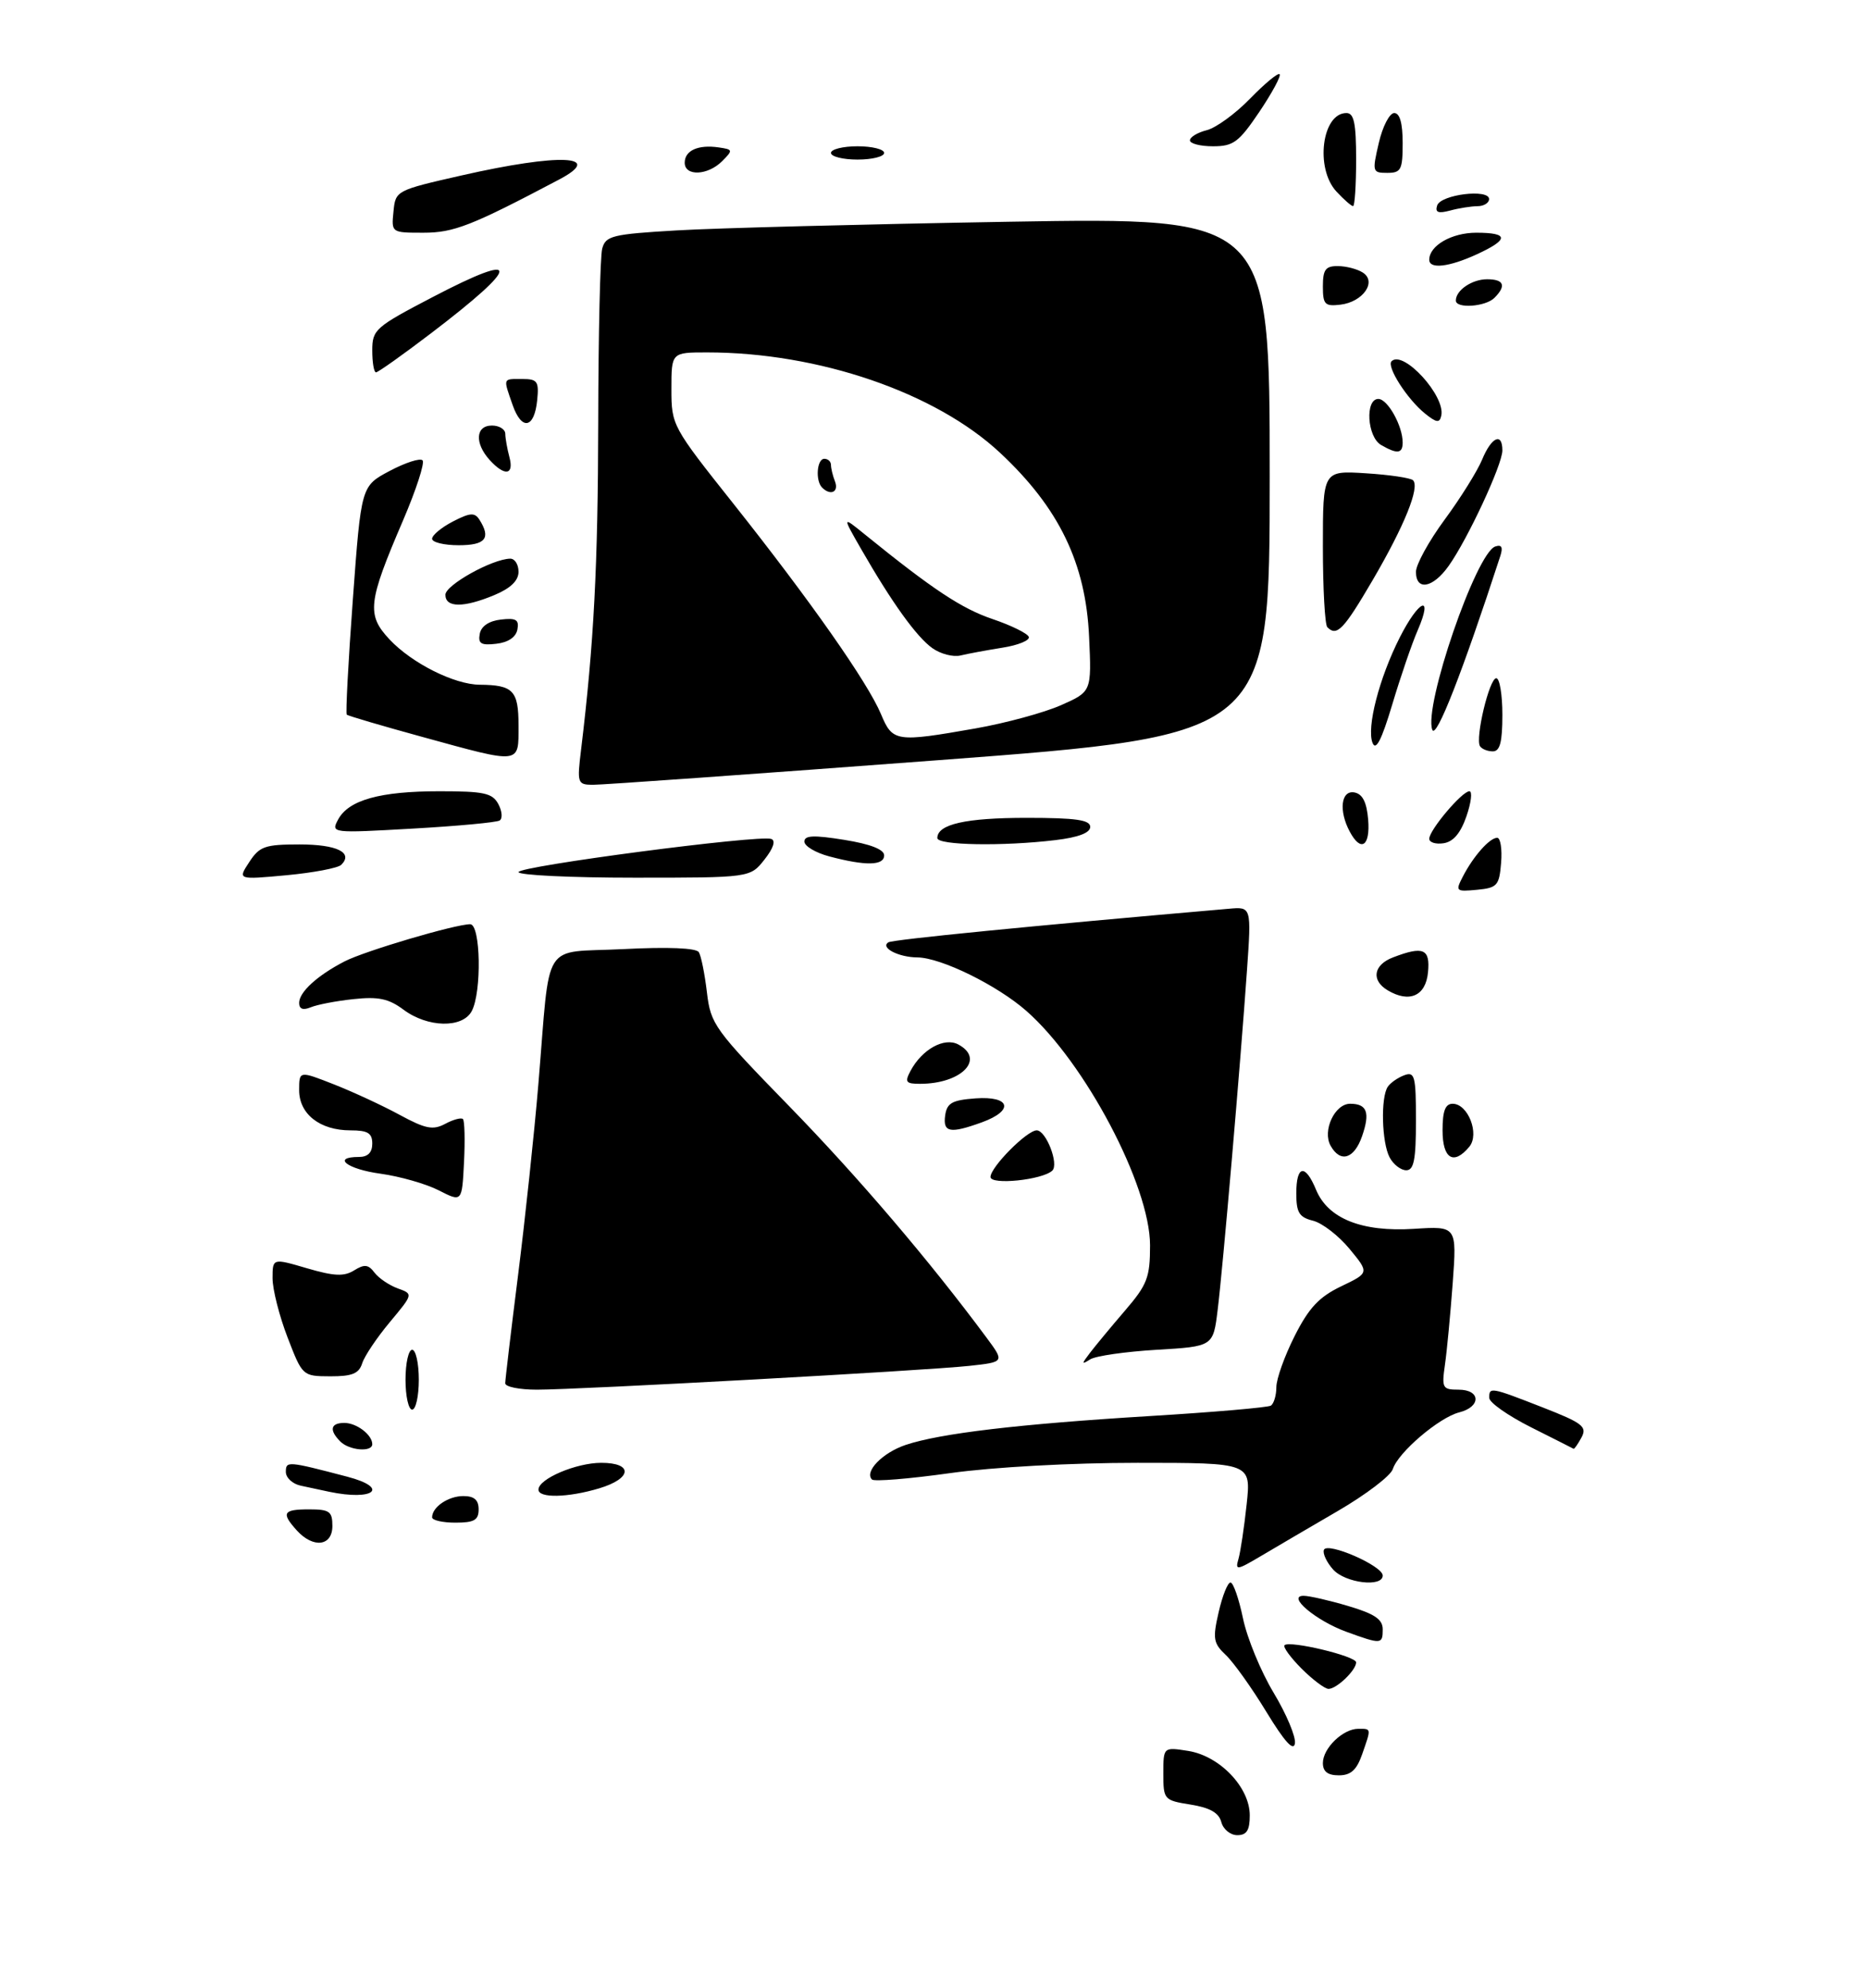 <?xml version="1.0" encoding="UTF-8" standalone="no"?>
<!DOCTYPE svg PUBLIC "-//W3C//DTD SVG 1.1//EN" "http://www.w3.org/Graphics/SVG/1.1/DTD/svg11.dtd" >
<svg xmlns="http://www.w3.org/2000/svg" xmlns:xlink="http://www.w3.org/1999/xlink" version="1.1" viewBox="0 0 281 299">
 <g >
 <path fill="currentColor"
d=" M 183.72 274.03 C 183.35 272.63 182.01 271.87 179.10 271.40 C 175.09 270.76 175.00 270.65 175.00 266.74 C 175.00 262.74 175.00 262.74 178.75 263.33 C 183.49 264.09 188.00 268.81 188.00 273.02 C 188.00 275.27 187.54 276.00 186.12 276.00 C 185.08 276.00 184.00 275.11 183.72 274.03 Z  M 199.00 265.15 C 199.00 262.92 202.02 260.00 204.33 260.00 C 206.31 260.00 206.29 259.87 204.90 263.85 C 204.08 266.20 203.20 267.00 201.40 267.00 C 199.73 267.00 199.00 266.44 199.00 265.15 Z  M 190.50 257.46 C 188.30 253.84 185.55 249.99 184.40 248.91 C 182.52 247.14 182.40 246.45 183.32 242.46 C 183.88 240.01 184.68 238.00 185.10 238.00 C 185.52 238.00 186.36 240.42 186.98 243.39 C 187.59 246.35 189.67 251.39 191.59 254.58 C 193.51 257.78 194.96 261.21 194.79 262.21 C 194.59 263.45 193.22 261.92 190.50 257.46 Z  M 195.80 250.96 C 194.13 249.28 192.97 247.70 193.23 247.43 C 193.99 246.68 204.00 249.07 204.00 250.01 C 204.00 251.19 201.07 254.00 199.85 254.00 C 199.30 254.00 197.48 252.63 195.80 250.96 Z  M 202.50 245.40 C 197.94 243.73 193.51 240.00 196.10 240.00 C 196.94 240.00 199.97 240.69 202.82 241.54 C 206.78 242.71 208.00 243.54 208.00 245.04 C 208.00 247.32 207.80 247.33 202.50 245.40 Z  M 200.55 236.06 C 199.59 234.99 198.95 233.66 199.15 233.10 C 199.59 231.83 208.00 235.48 208.00 236.95 C 208.00 238.76 202.39 238.09 200.55 236.06 Z  M 186.31 234.42 C 186.61 233.36 187.16 229.69 187.53 226.25 C 188.20 220.00 188.20 220.00 171.13 220.00 C 161.14 220.00 149.45 220.64 142.92 221.55 C 136.79 222.41 131.50 222.84 131.17 222.51 C 129.99 221.32 132.76 218.48 136.23 217.31 C 141.42 215.57 153.25 214.17 172.92 212.97 C 182.50 212.39 190.71 211.68 191.17 211.40 C 191.62 211.11 192.00 209.86 192.00 208.62 C 192.00 207.38 193.24 203.92 194.75 200.93 C 196.89 196.69 198.43 195.05 201.74 193.46 C 205.98 191.43 205.98 191.43 203.01 187.83 C 201.38 185.85 198.91 183.94 197.52 183.59 C 195.43 183.07 195.00 182.37 195.00 179.48 C 195.00 175.23 196.34 174.98 197.97 178.93 C 199.77 183.28 204.86 185.31 212.70 184.81 C 219.15 184.40 219.15 184.40 218.53 192.95 C 218.18 197.65 217.66 203.19 217.36 205.25 C 216.86 208.76 216.99 209.00 219.41 209.00 C 222.75 209.00 222.83 211.57 219.52 212.41 C 216.49 213.17 210.31 218.44 209.52 220.94 C 209.20 221.95 205.47 224.79 201.22 227.26 C 196.97 229.73 191.76 232.79 189.63 234.05 C 186.01 236.19 185.79 236.21 186.31 234.42 Z  M 44.65 230.17 C 42.27 227.53 42.57 227.00 46.50 227.00 C 49.57 227.00 50.00 227.31 50.00 229.50 C 50.00 232.54 47.13 232.90 44.65 230.17 Z  M 65.00 228.20 C 65.00 226.65 67.43 225.00 69.70 225.00 C 71.33 225.00 72.00 225.58 72.00 227.00 C 72.00 228.62 71.33 229.00 68.50 229.00 C 66.58 229.00 65.00 228.64 65.00 228.20 Z  M 49.50 224.35 C 48.40 224.11 46.49 223.71 45.25 223.44 C 44.01 223.18 43.00 222.25 43.00 221.37 C 43.00 219.71 43.24 219.73 52.25 222.09 C 58.68 223.78 56.25 225.77 49.50 224.35 Z  M 81.00 224.03 C 81.00 222.41 86.66 220.00 90.45 220.00 C 95.28 220.00 95.09 222.36 90.13 223.84 C 85.42 225.25 81.00 225.34 81.00 224.03 Z  M 51.20 216.80 C 49.48 215.08 49.72 214.00 51.80 214.00 C 53.65 214.00 56.00 215.79 56.00 217.20 C 56.00 218.43 52.55 218.15 51.20 216.80 Z  M 230.28 214.64 C 226.85 212.91 224.04 210.94 224.03 210.25 C 223.99 208.56 224.24 208.61 232.07 211.67 C 238.06 214.01 238.77 214.56 237.91 216.17 C 237.37 217.17 236.83 217.95 236.71 217.89 C 236.60 217.82 233.70 216.36 230.28 214.64 Z  M 61.00 207.50 C 61.00 205.03 61.45 203.00 62.00 203.00 C 62.55 203.00 63.00 205.03 63.00 207.50 C 63.00 209.97 62.55 212.00 62.00 212.00 C 61.45 212.00 61.00 209.97 61.00 207.50 Z  M 76.00 208.04 C 76.00 207.51 76.87 200.20 77.93 191.79 C 78.99 183.38 80.37 170.43 80.99 163.00 C 82.84 140.92 81.29 143.37 93.77 142.74 C 100.50 142.39 104.73 142.57 105.12 143.20 C 105.47 143.75 106.01 146.47 106.34 149.24 C 106.91 154.06 107.46 154.81 118.74 166.39 C 129.13 177.06 139.79 189.56 148.40 201.17 C 151.12 204.84 151.12 204.84 145.81 205.42 C 139.15 206.14 87.15 209.00 80.75 209.00 C 78.14 209.00 76.00 208.57 76.00 208.04 Z  M 43.25 201.12 C 42.01 197.90 41.00 193.91 41.00 192.25 C 41.00 189.22 41.00 189.22 46.18 190.74 C 50.27 191.94 51.76 192.00 53.27 191.06 C 54.81 190.10 55.41 190.16 56.34 191.40 C 56.98 192.24 58.55 193.30 59.84 193.77 C 62.17 194.61 62.17 194.61 58.65 198.83 C 56.71 201.15 54.84 203.93 54.49 205.02 C 54.00 206.58 52.98 207.00 49.68 206.99 C 45.51 206.97 45.50 206.96 43.25 201.12 Z  M 163.98 203.44 C 164.80 202.37 167.16 199.52 169.23 197.11 C 172.59 193.20 173.00 192.12 173.00 187.29 C 173.00 178.32 163.22 159.79 154.40 152.04 C 149.98 148.16 141.56 144.03 138.00 143.99 C 135.15 143.97 132.36 142.51 133.64 141.72 C 134.33 141.30 155.12 139.25 184.87 136.67 C 188.25 136.37 188.25 136.37 187.58 145.94 C 186.58 160.21 183.95 190.73 183.17 197.00 C 182.50 202.50 182.50 202.50 174.00 203.00 C 169.32 203.28 164.82 203.92 164.00 204.44 C 162.67 205.28 162.67 205.16 163.98 203.44 Z  M 66.00 179.02 C 64.08 178.04 60.14 176.92 57.25 176.52 C 52.22 175.84 49.85 174.00 54.00 174.00 C 55.33 174.00 56.00 173.33 56.00 172.00 C 56.00 170.41 55.33 170.00 52.72 170.00 C 48.13 170.00 45.00 167.55 45.00 163.96 C 45.00 161.03 45.00 161.03 50.25 163.09 C 53.14 164.23 57.59 166.29 60.14 167.68 C 64.02 169.78 65.13 170.00 66.97 169.02 C 68.18 168.37 69.38 168.05 69.64 168.30 C 69.89 168.56 69.97 171.48 69.80 174.79 C 69.50 180.81 69.50 180.81 66.00 179.02 Z  M 149.00 177.01 C 149.00 175.53 154.48 170.00 155.95 170.00 C 157.36 170.00 159.33 175.09 158.29 176.06 C 156.79 177.46 149.00 178.26 149.00 177.01 Z  M 209.04 174.07 C 207.85 171.85 207.67 165.02 208.77 163.43 C 209.17 162.84 210.29 162.06 211.25 161.71 C 212.82 161.13 213.00 161.84 213.00 168.53 C 213.00 174.42 212.69 176.00 211.54 176.00 C 210.73 176.00 209.60 175.13 209.04 174.07 Z  M 200.16 172.31 C 198.89 170.06 200.78 166.00 203.10 166.00 C 205.65 166.00 206.13 167.32 204.89 170.89 C 203.70 174.31 201.62 174.93 200.16 172.31 Z  M 217.00 170.00 C 217.00 167.09 217.41 166.00 218.52 166.00 C 220.84 166.00 222.61 170.56 221.02 172.47 C 218.67 175.30 217.00 174.28 217.00 170.00 Z  M 142.18 167.75 C 142.45 165.88 143.22 165.45 146.75 165.19 C 152.03 164.81 152.59 167.02 147.68 168.80 C 142.90 170.53 141.82 170.32 142.18 167.75 Z  M 136.97 161.05 C 138.71 157.80 142.05 155.96 144.15 157.08 C 148.26 159.28 144.64 163.00 138.40 163.00 C 136.26 163.00 136.07 162.74 136.97 161.05 Z  M 60.70 151.85 C 58.47 150.19 56.92 149.86 53.20 150.26 C 50.61 150.53 47.71 151.09 46.75 151.49 C 45.58 151.97 45.00 151.76 45.00 150.83 C 45.00 149.20 47.73 146.71 51.83 144.59 C 54.85 143.03 68.47 139.00 70.73 139.00 C 72.31 139.00 72.49 149.21 70.96 152.07 C 69.57 154.67 64.33 154.56 60.70 151.85 Z  M 208.75 148.94 C 206.22 147.44 206.60 145.10 209.57 143.98 C 214.12 142.24 215.16 142.69 214.81 146.25 C 214.47 149.79 212.01 150.88 208.75 148.94 Z  M 220.06 131.82 C 221.64 128.76 224.09 126.00 225.22 126.00 C 225.71 126.00 225.98 127.69 225.81 129.75 C 225.53 133.19 225.23 133.53 222.18 133.82 C 219.00 134.12 218.91 134.04 220.06 131.82 Z  M 37.49 129.66 C 39.04 127.28 39.85 127.00 45.06 127.00 C 50.68 127.00 53.18 128.22 51.34 130.06 C 50.85 130.55 47.15 131.25 43.10 131.63 C 35.75 132.31 35.75 132.31 37.49 129.66 Z  M 78.00 131.16 C 78.00 130.27 114.10 125.53 116.01 126.17 C 116.72 126.41 116.35 127.56 115.00 129.27 C 112.85 132.00 112.85 132.00 95.43 132.00 C 85.84 132.00 78.00 131.62 78.00 131.16 Z  M 124.75 128.80 C 122.69 128.25 121.00 127.25 121.00 126.57 C 121.00 125.63 122.40 125.57 127.00 126.31 C 130.92 126.94 133.00 127.75 133.00 128.64 C 133.00 130.20 130.22 130.25 124.75 128.80 Z  M 141.00 126.04 C 141.00 123.96 145.27 123.00 154.43 123.00 C 161.84 123.00 164.00 123.31 164.00 124.36 C 164.00 125.26 162.20 125.94 158.75 126.35 C 150.85 127.30 141.00 127.13 141.00 126.04 Z  M 203.04 125.07 C 201.35 121.92 201.73 118.80 203.75 119.18 C 204.97 119.42 205.59 120.64 205.81 123.26 C 206.14 127.29 204.72 128.22 203.04 125.07 Z  M 215.00 126.15 C 215.00 124.84 219.93 119.00 221.04 119.00 C 221.51 119.00 221.31 120.69 220.60 122.75 C 219.72 125.30 218.62 126.60 217.15 126.82 C 215.97 127.00 215.00 126.69 215.00 126.15 Z  M 50.86 123.26 C 52.43 120.32 57.16 119.00 66.11 119.00 C 72.82 119.00 74.08 119.27 74.97 120.94 C 75.54 122.01 75.62 123.11 75.16 123.40 C 74.69 123.69 68.79 124.24 62.04 124.62 C 49.87 125.31 49.77 125.30 50.86 123.26 Z  M 87.41 112.75 C 89.34 96.81 89.95 85.10 89.99 63.50 C 90.01 50.30 90.28 38.55 90.59 37.39 C 91.11 35.46 92.09 35.22 101.83 34.65 C 107.70 34.30 130.16 33.72 151.75 33.35 C 191.00 32.69 191.00 32.69 191.00 71.63 C 191.00 110.58 191.00 110.58 141.25 114.32 C 113.89 116.38 90.44 118.05 89.13 118.03 C 86.87 118.00 86.80 117.78 87.41 112.75 Z  M 146.75 109.55 C 151.29 108.75 157.07 107.18 159.60 106.06 C 164.21 104.02 164.21 104.02 163.83 95.76 C 163.33 84.70 159.31 76.39 150.46 68.12 C 140.76 59.04 123.15 53.00 106.37 53.00 C 101.00 53.00 101.00 53.00 101.00 58.51 C 101.00 63.96 101.11 64.16 110.33 75.76 C 121.88 90.31 130.53 102.64 132.52 107.39 C 134.27 111.58 134.75 111.66 146.75 109.55 Z  M 63.50 110.82 C 57.45 109.16 52.35 107.66 52.16 107.48 C 51.98 107.30 52.39 99.50 53.08 90.13 C 54.33 73.10 54.33 73.10 58.61 70.83 C 60.97 69.58 63.19 68.86 63.56 69.23 C 63.93 69.59 62.60 73.67 60.62 78.29 C 55.33 90.60 55.12 92.46 58.61 96.18 C 61.97 99.75 68.34 102.95 72.17 102.98 C 77.20 103.02 78.00 103.86 78.00 109.11 C 78.00 115.00 78.50 114.94 63.50 110.82 Z  M 206.47 111.73 C 205.55 109.41 207.47 101.98 210.56 95.88 C 213.45 90.17 215.65 89.26 213.28 94.75 C 212.38 96.81 210.65 101.88 209.42 106.00 C 207.83 111.30 206.97 112.98 206.47 111.73 Z  M 222.63 112.22 C 221.89 111.01 224.04 102.00 225.08 102.00 C 225.59 102.00 226.00 104.47 226.00 107.50 C 226.00 111.62 225.64 113.00 224.56 113.00 C 223.77 113.00 222.90 112.65 222.63 112.22 Z  M 215.46 109.76 C 214.12 106.26 222.05 83.15 224.93 82.19 C 225.89 81.87 226.12 82.29 225.69 83.62 C 219.99 101.12 216.03 111.24 215.46 109.76 Z  M 72.17 95.32 C 72.39 94.17 73.56 93.38 75.35 93.18 C 77.63 92.91 78.11 93.20 77.83 94.68 C 77.61 95.83 76.44 96.62 74.65 96.82 C 72.37 97.09 71.89 96.80 72.17 95.32 Z  M 199.67 94.33 C 199.30 93.97 199.00 88.51 199.00 82.22 C 199.00 70.77 199.00 70.77 205.46 71.18 C 209.02 71.40 212.21 71.88 212.56 72.23 C 213.61 73.28 211.26 79.09 206.47 87.28 C 202.11 94.72 201.10 95.77 199.67 94.33 Z  M 67.00 89.45 C 67.00 87.99 74.04 84.07 76.75 84.02 C 77.44 84.01 78.00 84.89 78.00 85.99 C 78.00 87.32 76.82 88.47 74.38 89.49 C 69.74 91.43 67.00 91.41 67.00 89.45 Z  M 213.00 86.00 C 213.00 84.90 214.95 81.36 217.33 78.13 C 219.71 74.90 222.24 70.84 222.95 69.13 C 224.36 65.71 226.00 64.97 226.00 67.75 C 226.00 69.87 220.77 81.11 217.92 85.11 C 215.55 88.45 213.00 88.91 213.00 86.00 Z  M 65.00 81.03 C 65.00 80.49 66.41 79.32 68.13 78.43 C 70.72 77.09 71.41 77.05 72.12 78.16 C 73.89 80.95 73.03 82.00 69.00 82.00 C 66.80 82.00 65.00 81.56 65.00 81.03 Z  M 73.65 69.17 C 71.37 66.64 71.54 64.00 74.00 64.00 C 75.10 64.00 76.01 64.56 76.01 65.25 C 76.02 65.94 76.30 67.51 76.63 68.75 C 77.36 71.47 75.92 71.67 73.65 69.17 Z  M 207.75 66.92 C 205.65 65.70 205.32 60.00 207.34 60.00 C 208.74 60.00 211.00 64.04 211.00 66.55 C 211.00 68.24 210.18 68.33 207.75 66.92 Z  M 77.11 60.90 C 75.68 56.78 75.59 57.00 78.56 57.00 C 80.84 57.00 81.09 57.35 80.81 60.17 C 80.39 64.45 78.48 64.82 77.11 60.90 Z  M 214.38 62.21 C 211.69 60.05 208.54 55.13 209.33 54.33 C 211.09 52.58 217.47 59.56 216.81 62.51 C 216.56 63.65 216.10 63.59 214.38 62.21 Z  M 56.00 52.71 C 56.00 49.57 56.44 49.19 65.12 44.66 C 78.56 37.64 78.45 39.76 64.83 50.13 C 60.59 53.36 56.87 56.00 56.56 56.00 C 56.25 56.00 56.00 54.52 56.00 52.71 Z  M 199.00 43.07 C 199.00 40.55 199.40 40.00 201.25 40.02 C 202.49 40.02 204.18 40.46 205.00 40.99 C 207.16 42.36 205.04 45.41 201.65 45.82 C 199.29 46.10 199.00 45.80 199.00 43.07 Z  M 219.00 45.20 C 219.00 43.65 221.43 42.00 223.70 42.00 C 226.24 42.00 226.63 42.97 224.80 44.80 C 223.46 46.14 219.00 46.45 219.00 45.20 Z  M 215.00 39.07 C 215.00 36.94 218.37 35.00 222.07 35.00 C 227.00 35.00 227.02 36.01 222.15 38.25 C 217.97 40.17 215.00 40.51 215.00 39.07 Z  M 59.19 31.82 C 59.50 28.66 59.55 28.63 69.50 26.37 C 84.16 23.04 91.06 23.33 84.11 27.00 C 70.93 33.96 68.27 35.00 63.69 35.00 C 58.88 35.00 58.87 35.00 59.19 31.82 Z  M 216.19 30.90 C 216.74 29.25 224.00 28.36 224.00 29.94 C 224.00 30.52 223.21 31.01 222.25 31.01 C 221.29 31.02 219.43 31.31 218.12 31.67 C 216.34 32.14 215.85 31.95 216.19 30.90 Z  M 201.04 28.81 C 197.80 25.33 198.85 17.00 202.54 17.00 C 203.68 17.00 204.00 18.52 204.00 24.00 C 204.00 27.85 203.79 31.00 203.54 31.00 C 203.29 31.00 202.16 30.02 201.04 28.81 Z  M 103.00 24.47 C 103.00 22.63 105.03 21.72 108.11 22.17 C 110.27 22.48 110.29 22.58 108.62 24.25 C 106.45 26.41 103.00 26.54 103.00 24.47 Z  M 207.41 21.50 C 207.98 19.02 209.03 17.00 209.73 17.00 C 210.57 17.00 211.00 18.52 211.00 21.50 C 211.00 25.54 210.76 26.00 208.68 26.00 C 206.45 26.00 206.40 25.84 207.41 21.50 Z  M 125.00 23.00 C 125.00 22.45 126.80 22.00 129.00 22.00 C 131.20 22.00 133.00 22.45 133.00 23.00 C 133.00 23.55 131.20 24.00 129.00 24.00 C 126.80 24.00 125.00 23.55 125.00 23.00 Z  M 179.00 21.11 C 179.00 20.62 180.14 19.93 181.53 19.58 C 182.92 19.23 185.85 17.10 188.05 14.83 C 190.25 12.57 192.25 10.91 192.49 11.16 C 192.74 11.41 191.37 13.95 189.45 16.81 C 186.35 21.40 185.54 22.00 182.47 22.00 C 180.56 22.00 179.00 21.60 179.00 21.11 Z  M 140.27 97.49 C 137.89 95.81 134.17 90.64 129.53 82.56 C 126.69 77.61 126.69 77.61 130.09 80.37 C 140.31 88.65 144.66 91.53 149.30 93.10 C 152.13 94.06 154.59 95.27 154.76 95.79 C 154.94 96.31 153.15 97.04 150.79 97.41 C 148.43 97.79 145.60 98.31 144.50 98.58 C 143.40 98.85 141.50 98.36 140.27 97.49 Z  M 123.67 73.33 C 122.63 72.30 122.88 69.00 124.00 69.00 C 124.55 69.00 125.00 69.41 125.00 69.92 C 125.00 70.42 125.27 71.55 125.61 72.42 C 126.21 74.00 124.93 74.60 123.67 73.33 Z "/>
</g>
</svg>